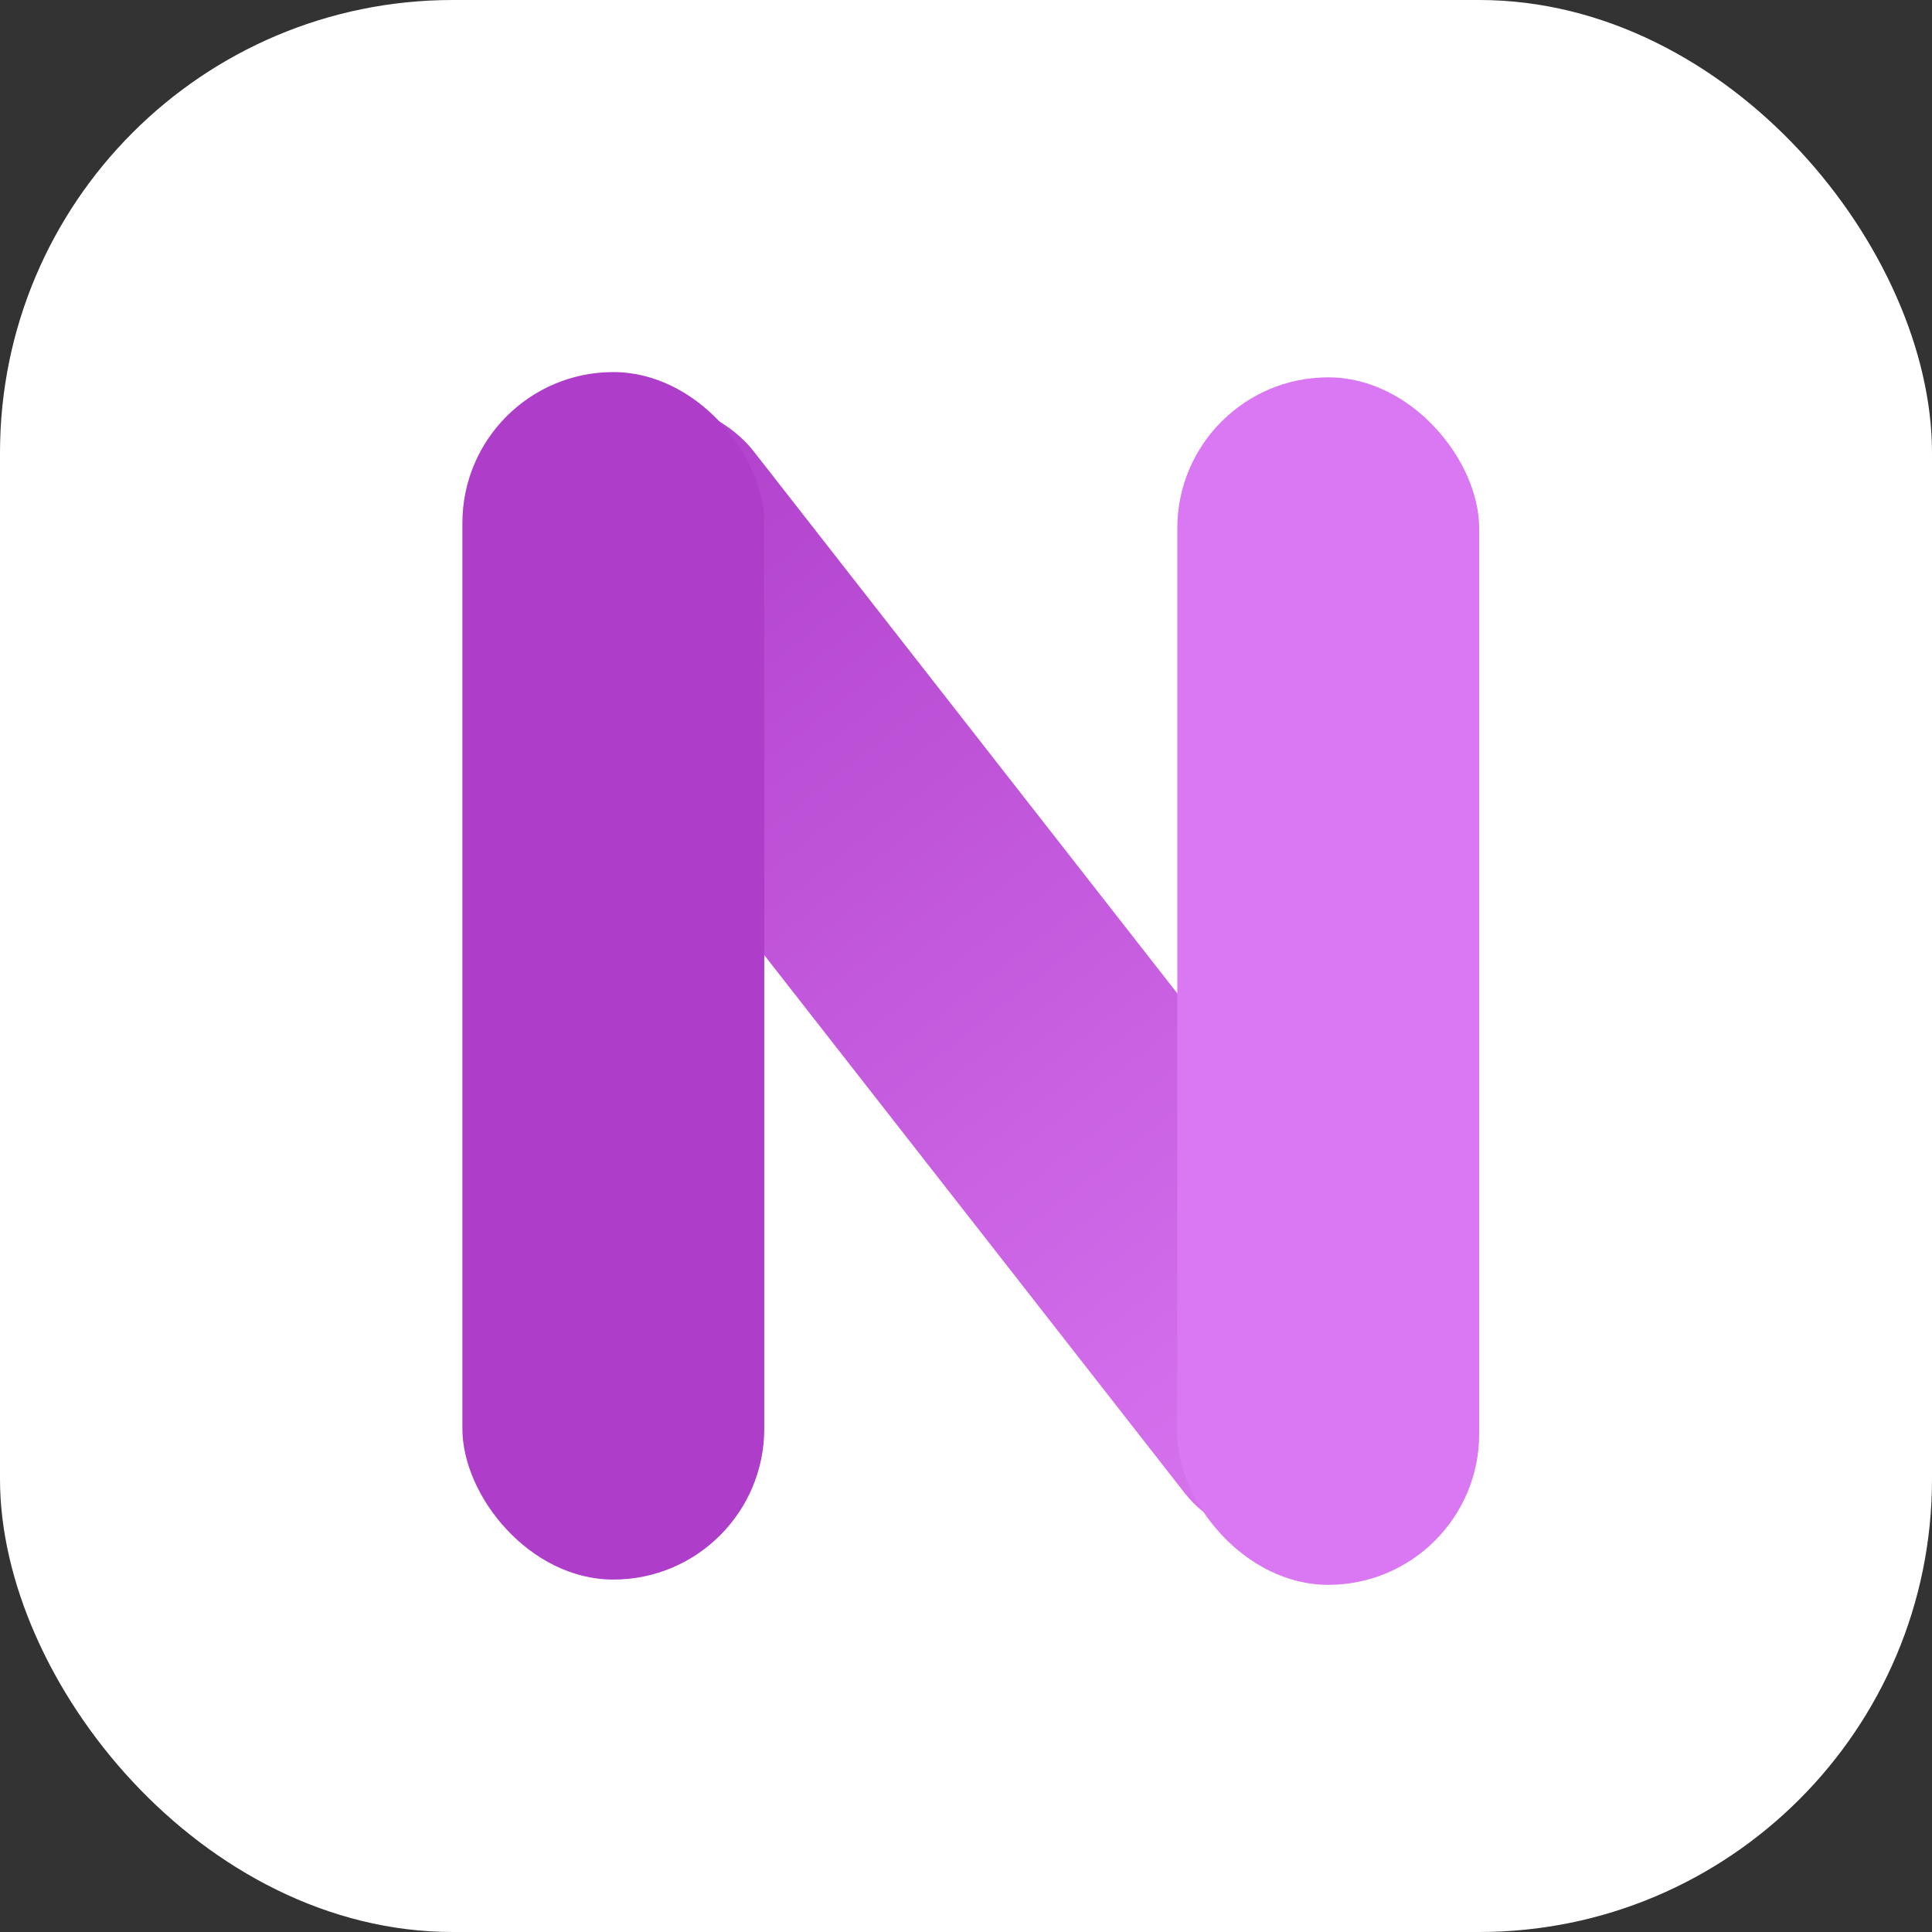 <svg width="128" height="128" viewBox="0 0 128 128" fill="none" xmlns="http://www.w3.org/2000/svg">
<rect x="0" y="0" width="128" height="128" fill="#333333" stroke="none"/>
<rect width="128" height="128" rx="30" fill="white"/>
<rect x="28" y="34.316" width="20" height="92.012" rx="10" transform="rotate(-38.008 28 34.316)" fill="url(#paint0_linear_4_3)"/>
<rect x="78" y="25" width="20" height="80" rx="10" fill="#DA77F2"/>
<rect x="30.635" y="24.651" width="20" height="80" rx="10" fill="#AE3EC9"/>
<defs>
<linearGradient id="paint0_linear_4_3" x1="38" y1="34.316" x2="38" y2="126.328" gradientUnits="userSpaceOnUse">
<stop stop-color="#AE3EC9"/>
<stop offset="1" stop-color="#DA77F2"/>
</linearGradient>
</defs>
</svg>
